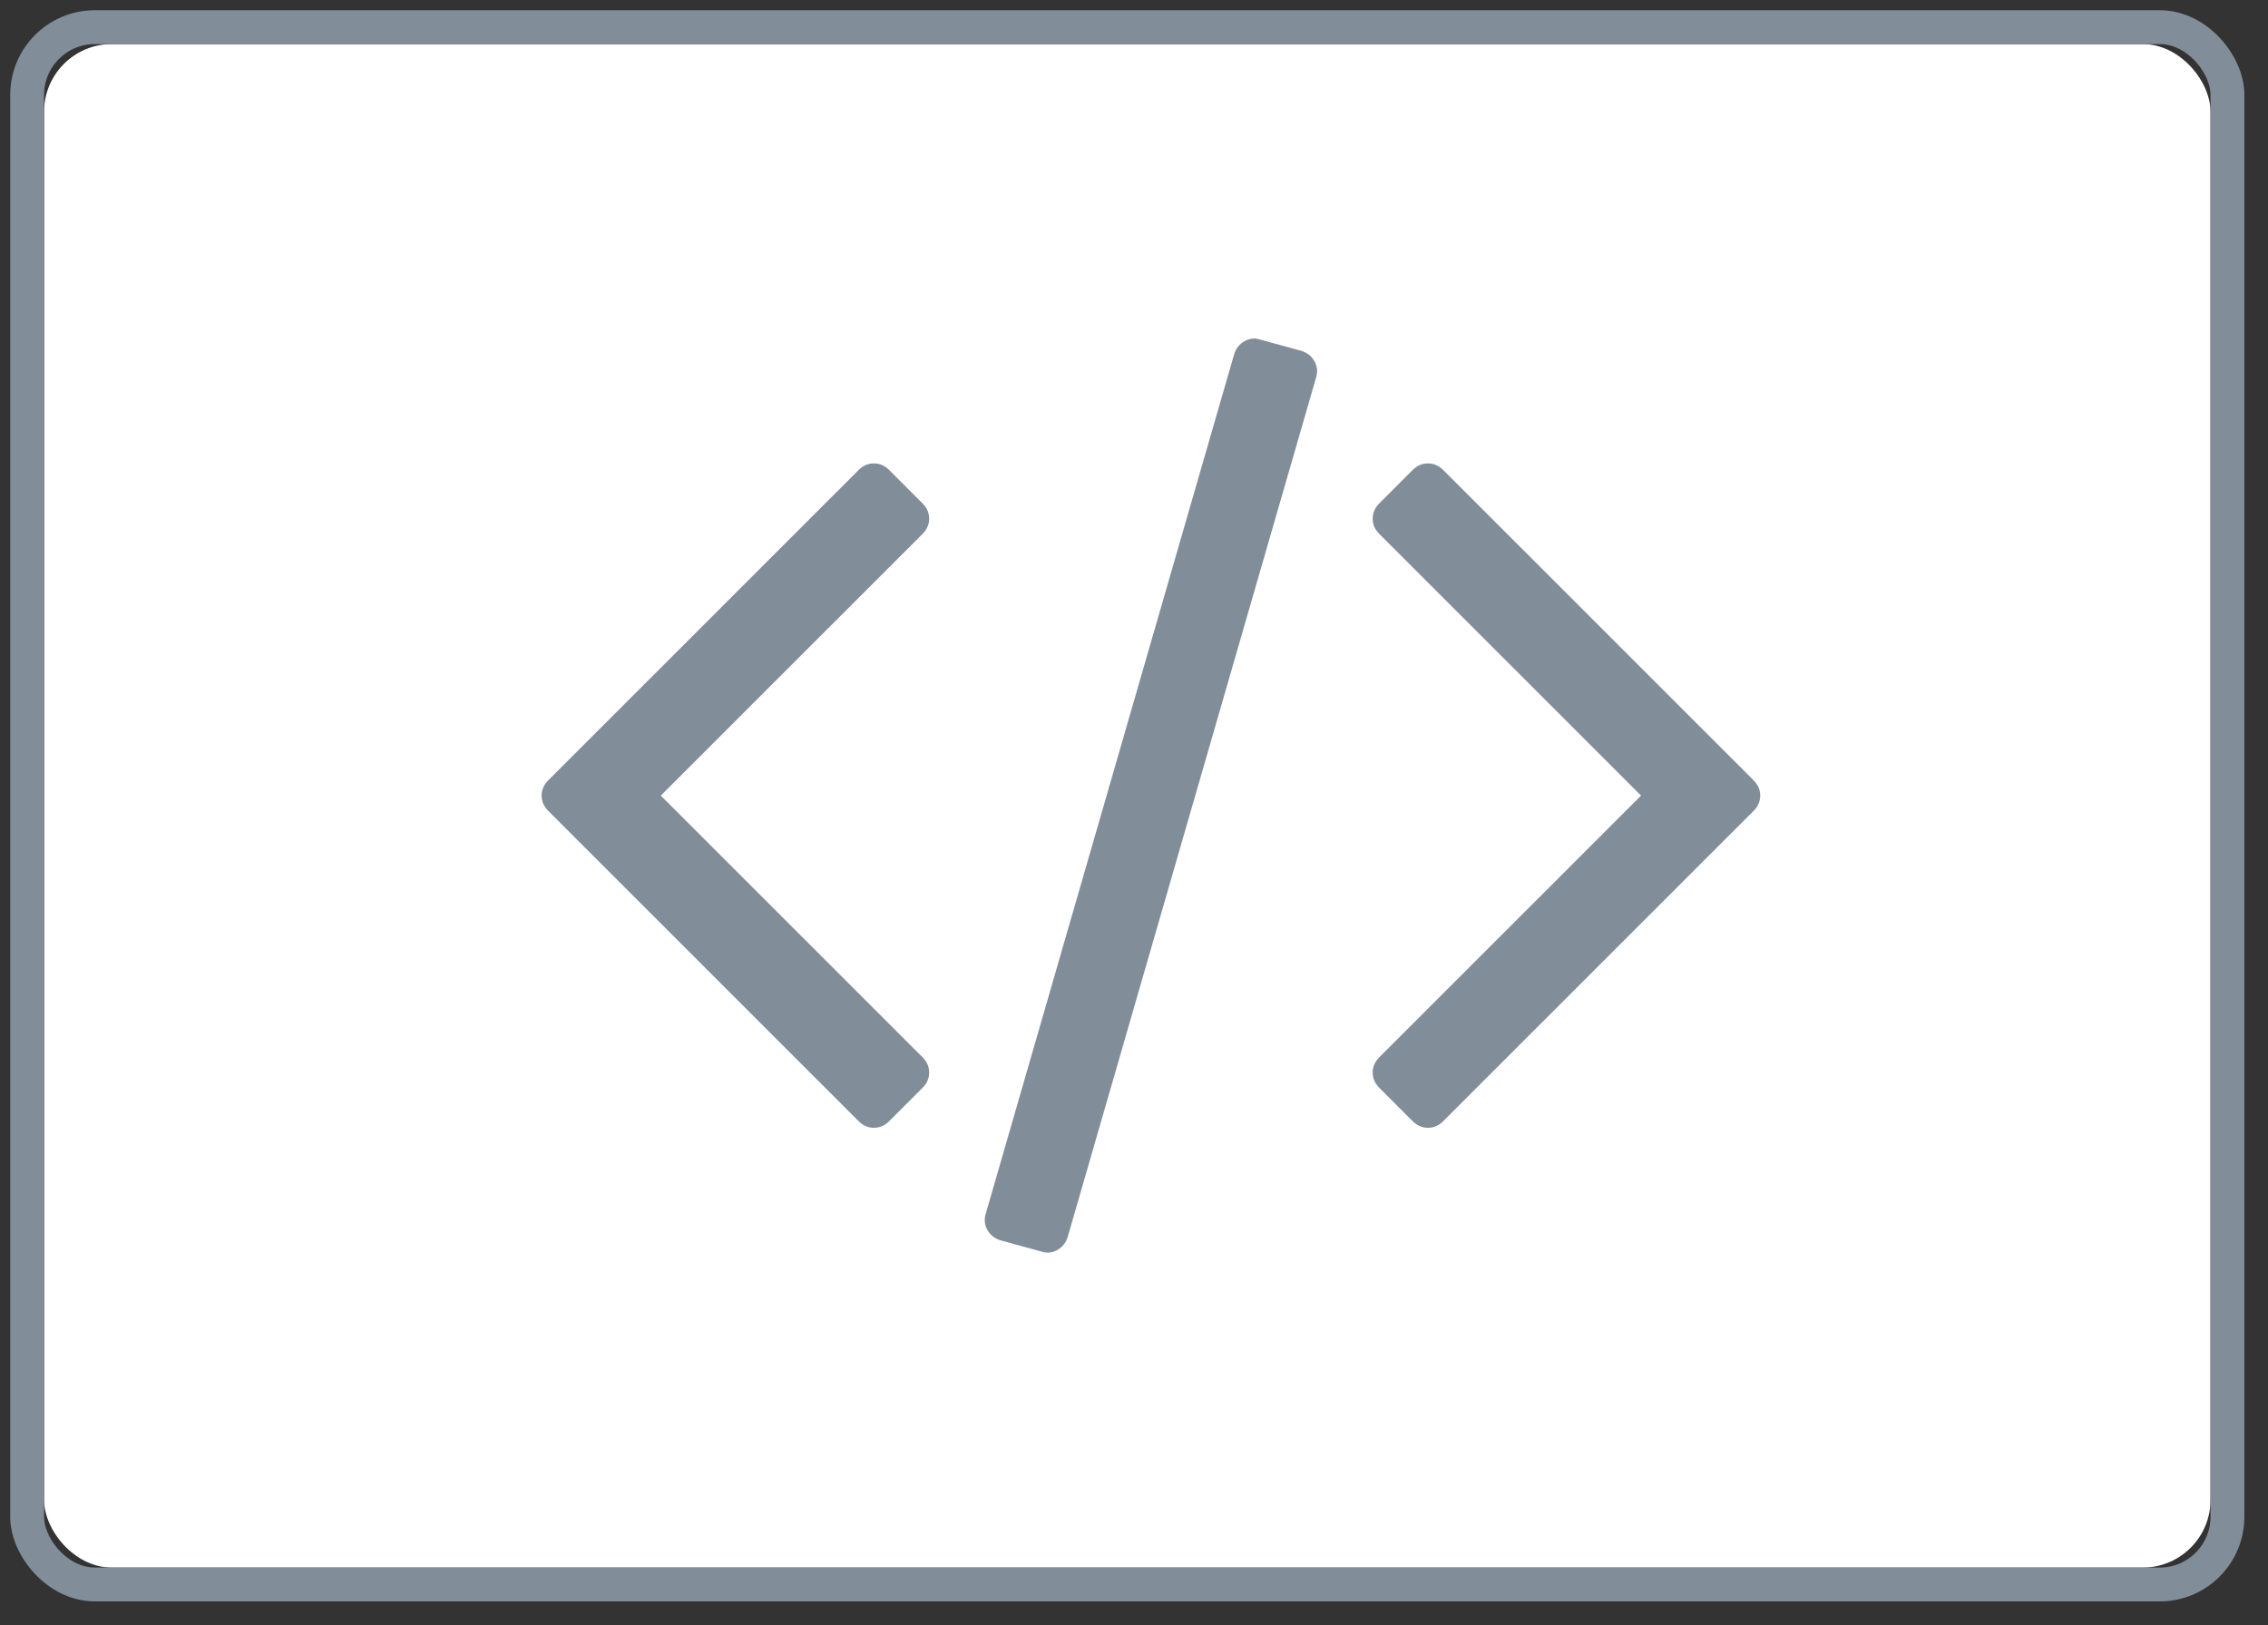 <?xml version="1.0" encoding="UTF-8"?>
<svg width="67px" height="48px" viewBox="0 0 67 48" version="1.1" xmlns="http://www.w3.org/2000/svg" xmlns:xlink="http://www.w3.org/1999/xlink">
    <rect x="0" y="0" width="67" height="48" fill="#333333" stroke="none"/>
    <!-- Generator: Sketch 51.1 (57501) - http://www.bohemiancoding.com/sketch -->
    <title>Slice 1</title>
    <desc>Created with Sketch.</desc>
    <defs></defs>
    <g id="Page-1" stroke="none" stroke-width="1" fill="none" fill-rule="evenodd">
        <g id="selector_format_light">
            <g id="Rectangle-Copy-66">
                <g id="path-1-link" transform="translate(1, 1)" fill="#FFFFFF">
                    <rect id="path-1" x="0.302" y="0.302" width="64" height="45" rx="2"></rect>
                </g>
                <rect id="Rectangle-path" stroke="#818D99" x="0.802" y="0.802" width="65" height="46" rx="2"></rect>
            </g>
            <g id="selector_custom_function" transform="translate(16, 10)" fill="#818D99" fill-rule="nonzero">
                <path d="M11.252,22.133 L10.269,23.116 C10.138,23.247 9.987,23.312 9.816,23.312 C9.646,23.312 9.495,23.247 9.364,23.116 L0.197,13.952 C0.066,13.821 0,13.67 0,13.5 C0,13.33 0.066,13.179 0.197,13.048 L9.364,3.884 C9.495,3.753 9.646,3.688 9.816,3.688 C9.987,3.688 10.138,3.753 10.269,3.884 L11.252,4.867 C11.384,4.998 11.449,5.149 11.449,5.32 C11.449,5.49 11.384,5.641 11.252,5.772 L3.521,13.5 L11.252,21.228 C11.384,21.359 11.449,21.51 11.449,21.68 C11.449,21.851 11.384,22.002 11.252,22.133 Z M22.879,1.151 L15.541,26.537 C15.489,26.708 15.387,26.836 15.236,26.921 C15.085,27.006 14.931,27.022 14.774,26.97 L13.554,26.636 C13.384,26.583 13.256,26.482 13.17,26.331 C13.085,26.18 13.069,26.02 13.121,25.849 L20.459,0.463 C20.511,0.292 20.613,0.164 20.764,0.079 C20.915,-0.006 21.069,-0.022 21.226,0.03 L22.446,0.364 C22.616,0.417 22.744,0.518 22.83,0.669 C22.915,0.82 22.931,0.98 22.879,1.151 Z M35.803,13.952 L26.636,23.116 C26.505,23.247 26.354,23.312 26.184,23.312 C26.013,23.312 25.862,23.247 25.731,23.116 L24.748,22.133 C24.616,22.002 24.551,21.851 24.551,21.68 C24.551,21.51 24.616,21.359 24.748,21.228 L32.479,13.5 L24.748,5.772 C24.616,5.641 24.551,5.49 24.551,5.32 C24.551,5.149 24.616,4.998 24.748,4.867 L25.731,3.884 C25.862,3.753 26.013,3.688 26.184,3.688 C26.354,3.688 26.505,3.753 26.636,3.884 L35.803,13.048 C35.934,13.179 36,13.33 36,13.5 C36,13.67 35.934,13.821 35.803,13.952 Z" id="path-1"></path>
            </g>
        </g>
    </g>
</svg>